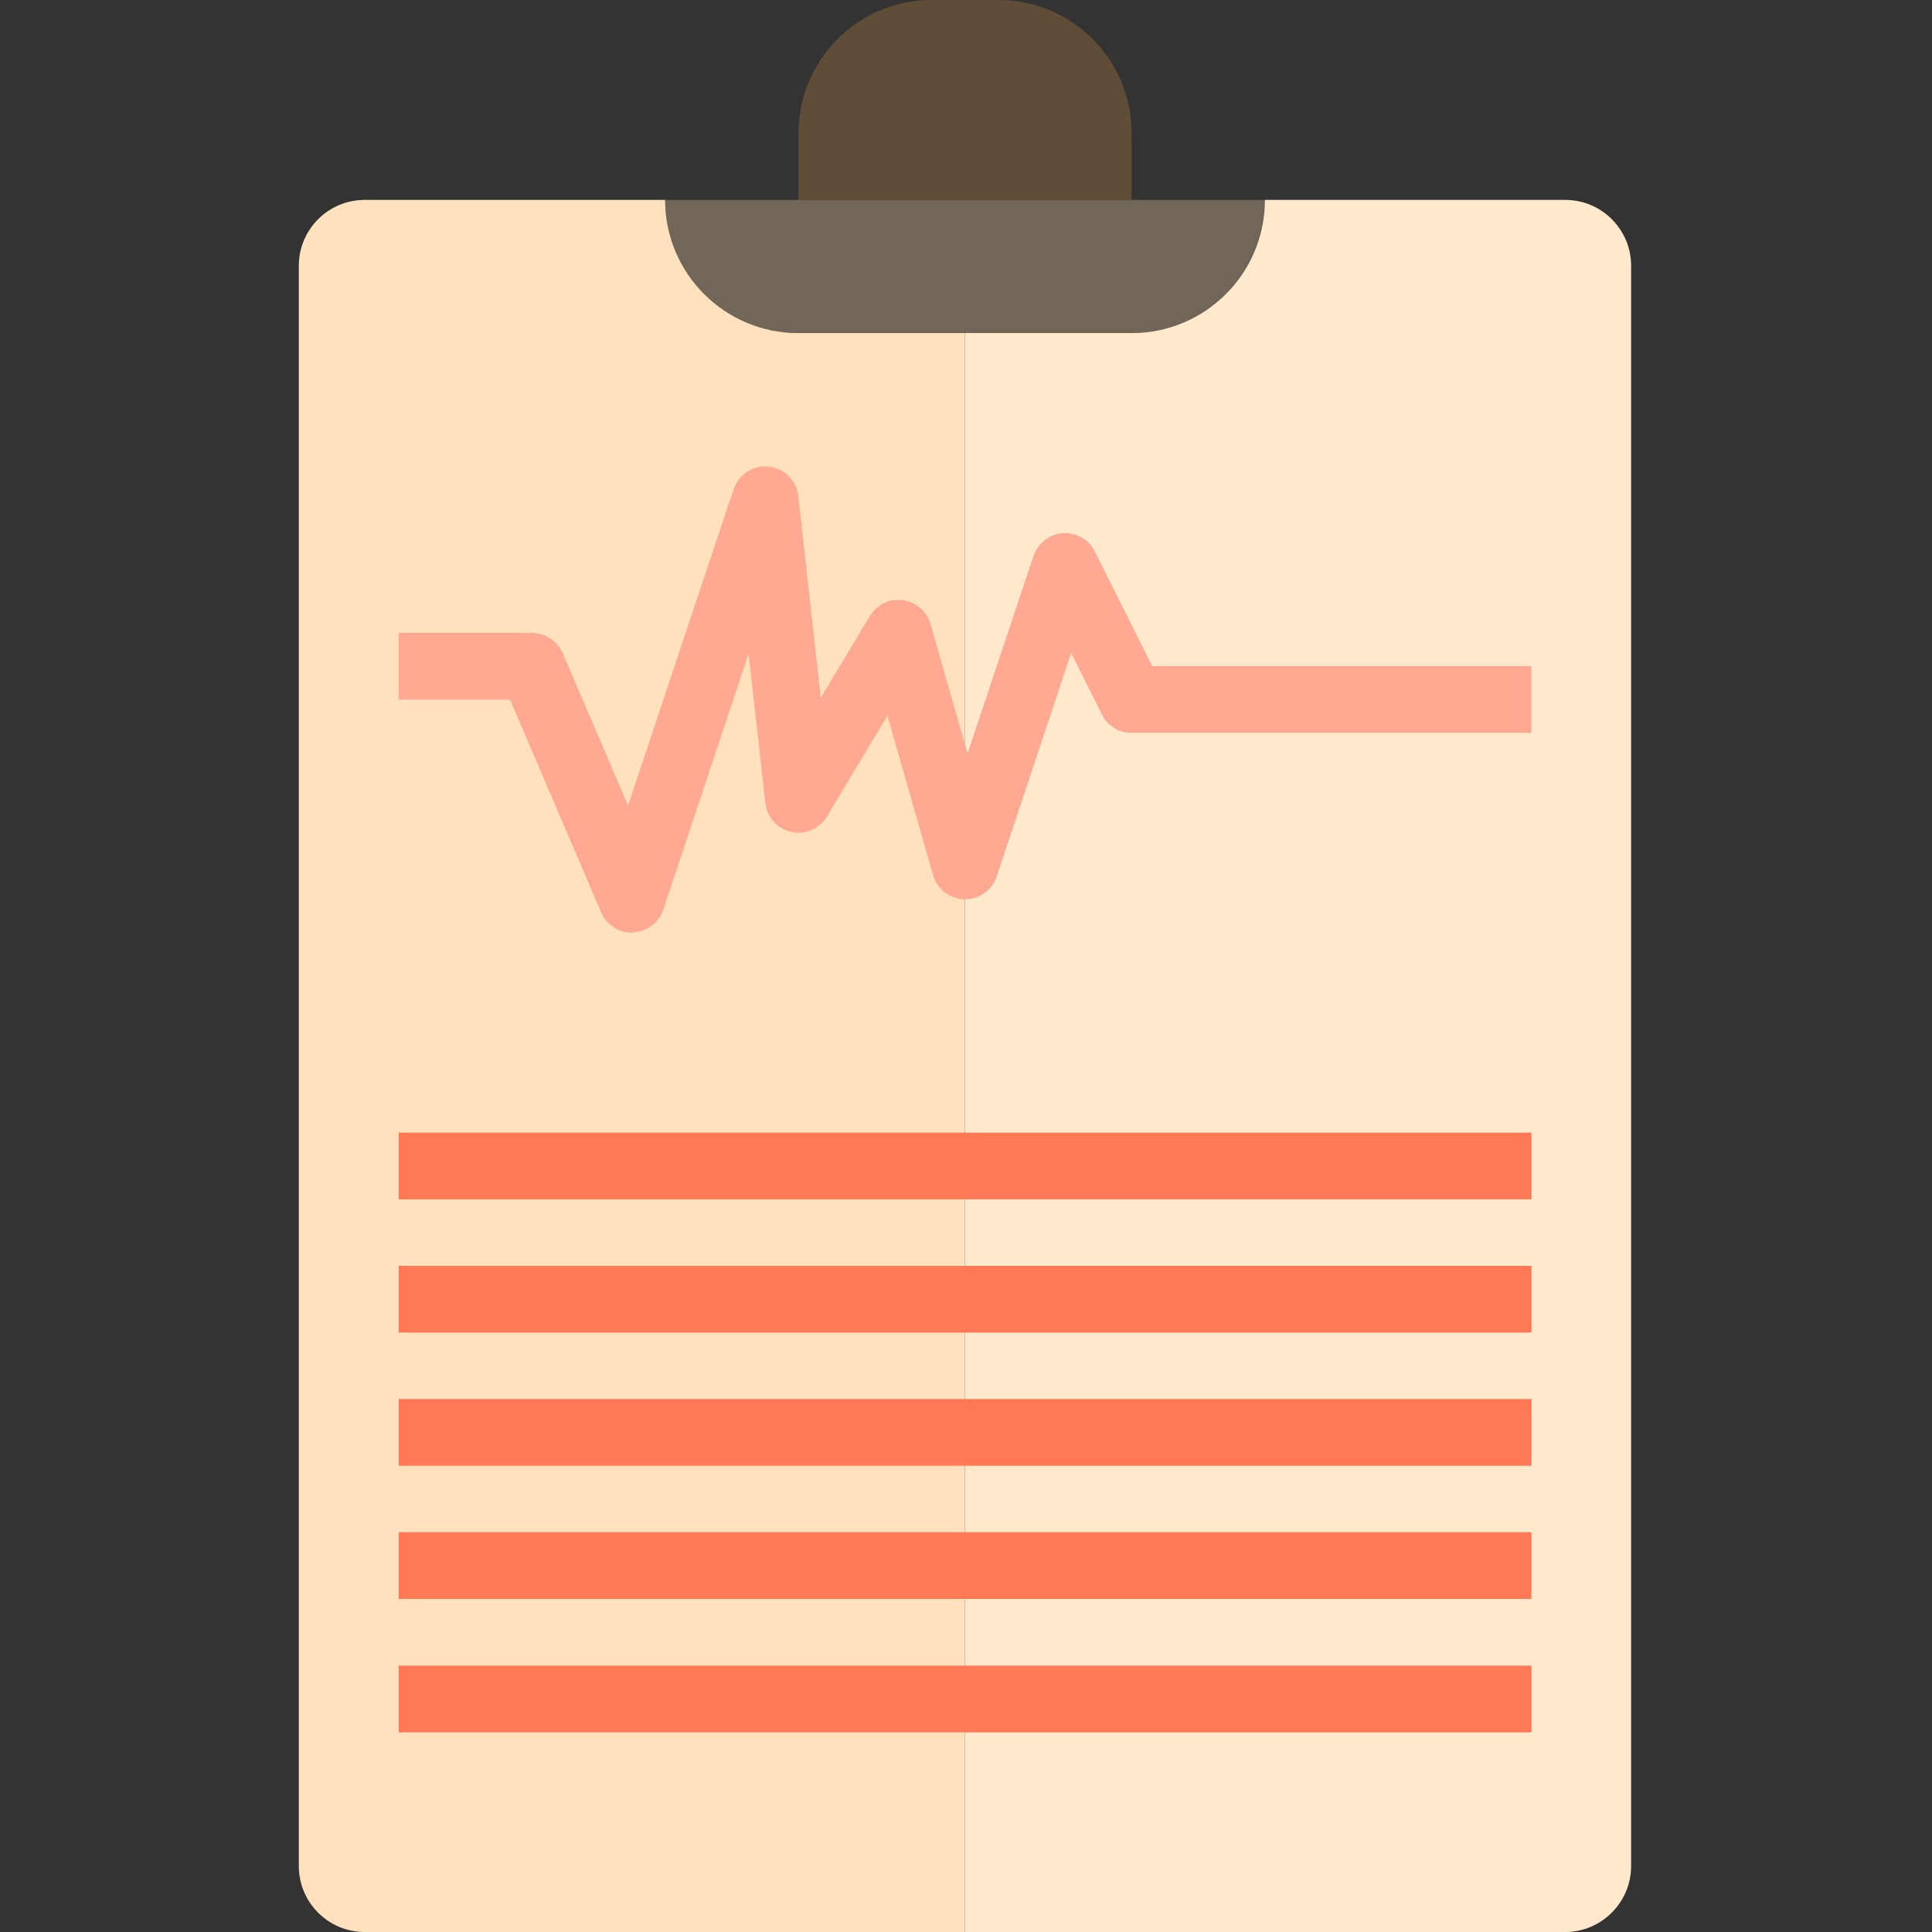 <svg xmlns="http://www.w3.org/2000/svg" height="750pt" version="1.1" viewBox="-116 0 750 750" width="750pt">
<rect x="-116" y="0" width="750" height="750" fill="#333333" stroke="none"/>
<g id="surface1">
<path d="M 193.898 129.301 L 323.199 129.301 C 351.801 129.301 374.898 106.102 374.898 77.602 L 142.199 77.602 C 142.199 106.199 165.398 129.301 193.898 129.301 Z M 193.898 129.301 " style=" stroke:none;fill-rule:nonzero;fill:rgb(44.706%,40%,34.51%);fill-opacity:1;" />
<path d="M 323.301 51.699 C 323.301 23.102 300.102 0 271.602 0 L 245.699 0 C 217.102 0 194 23.199 194 51.699 L 194 77.602 L 323.301 77.602 Z M 323.301 51.699 " style=" stroke:none;fill-rule:nonzero;fill:rgb(37.255%,30.196%,21.569%);fill-opacity:1;" />
<path d="M 491.602 77.602 L 375 77.602 C 375 106.199 351.801 129.301 323.301 129.301 L 258.602 129.301 L 258.602 336.199 L 297.398 219.801 L 323.301 271.5 L 297.398 219.801 L 258.602 336.199 L 258.602 750 L 491.602 750 C 505.699 750 517.199 738.5 517.199 724.398 L 517.199 103.199 C 517.199 89.102 505.801 77.602 491.602 77.602 Z M 491.602 77.602 " style=" stroke:none;fill-rule:nonzero;fill:rgb(100%,91.373%,80%);fill-opacity:1;" />
<path d="M 38.801 659.5 L 258.602 659.5 L 258.602 336.199 L 232.699 245.699 L 193.898 310.398 L 181 194 L 129.301 349.199 L 90.5 258.699 L 129.301 349.199 L 181 194 L 193.898 310.398 L 232.699 245.699 L 258.602 336.199 L 258.602 129.301 L 193.898 129.301 C 165.301 129.301 142.199 106.102 142.199 77.602 L 25.602 77.602 C 11.398 77.602 0 89.102 0 103.199 L 0 724.398 C 0 738.5 11.398 750 25.602 750 L 258.602 750 L 258.602 659.5 Z M 38.801 659.5 " style=" stroke:none;fill-rule:nonzero;fill:rgb(100%,88.627%,74.118%);fill-opacity:1;" />
<path d="M 129.301 362.102 C 124.102 362.102 119.5 359 117.398 354.301 L 82 271.602 L 38.801 271.602 L 38.801 245.699 L 90.5 245.699 C 95.699 245.699 100.301 248.801 102.398 253.5 L 127.801 312.699 L 168.801 189.898 C 171.102 183.102 178.398 179.5 185.102 181.699 C 189.898 183.301 193.301 187.5 193.898 192.602 L 202.602 270.898 L 221.699 239.102 C 225.398 233 233.301 231 239.398 234.699 C 242.199 236.398 244.301 239.102 245.199 242.199 L 259.602 292.5 L 285.199 215.801 C 287.5 209 294.801 205.398 301.5 207.602 C 304.801 208.699 307.5 211 309 214.102 L 331.301 258.602 L 478.5 258.602 L 478.5 284.5 L 323.301 284.5 C 318.398 284.5 313.898 281.801 311.699 277.301 L 299.801 253.5 L 270.898 340.301 C 269.102 345.602 264 349.199 258.398 349.102 C 252.699 349 247.801 345.199 246.199 339.699 L 228.5 277.801 L 205 317 C 201.301 323.102 193.398 325.102 187.301 321.398 C 183.801 319.301 181.602 315.801 181.102 311.699 L 174.602 253.801 L 141.5 353.102 C 139.801 358.199 135.102 361.699 129.801 361.898 Z M 129.301 362.102 " style=" stroke:none;fill-rule:nonzero;fill:rgb(100%,66.275%,57.647%);fill-opacity:1;" />
<path d="M 38.801 439.699 L 478.5 439.699 L 478.5 465.602 L 38.801 465.602 Z M 38.801 439.699 " style=" stroke:none;fill-rule:nonzero;fill:rgb(100%,47.451%,33.725%);fill-opacity:1;" />
<path d="M 38.801 491.398 L 478.5 491.398 L 478.5 517.301 L 38.801 517.301 Z M 38.801 491.398 " style=" stroke:none;fill-rule:nonzero;fill:rgb(100%,47.451%,33.725%);fill-opacity:1;" />
<path d="M 38.801 543.102 L 478.5 543.102 L 478.5 569 L 38.801 569 Z M 38.801 543.102 " style=" stroke:none;fill-rule:nonzero;fill:rgb(100%,47.451%,33.725%);fill-opacity:1;" />
<path d="M 38.801 594.801 L 478.5 594.801 L 478.5 620.699 L 38.801 620.699 Z M 38.801 594.801 " style=" stroke:none;fill-rule:nonzero;fill:rgb(100%,47.451%,33.725%);fill-opacity:1;" />
<path d="M 38.801 646.602 L 478.5 646.602 L 478.5 672.5 L 38.801 672.5 Z M 38.801 646.602 " style=" stroke:none;fill-rule:nonzero;fill:rgb(100%,47.451%,33.725%);fill-opacity:1;" />
</g>
</svg>
